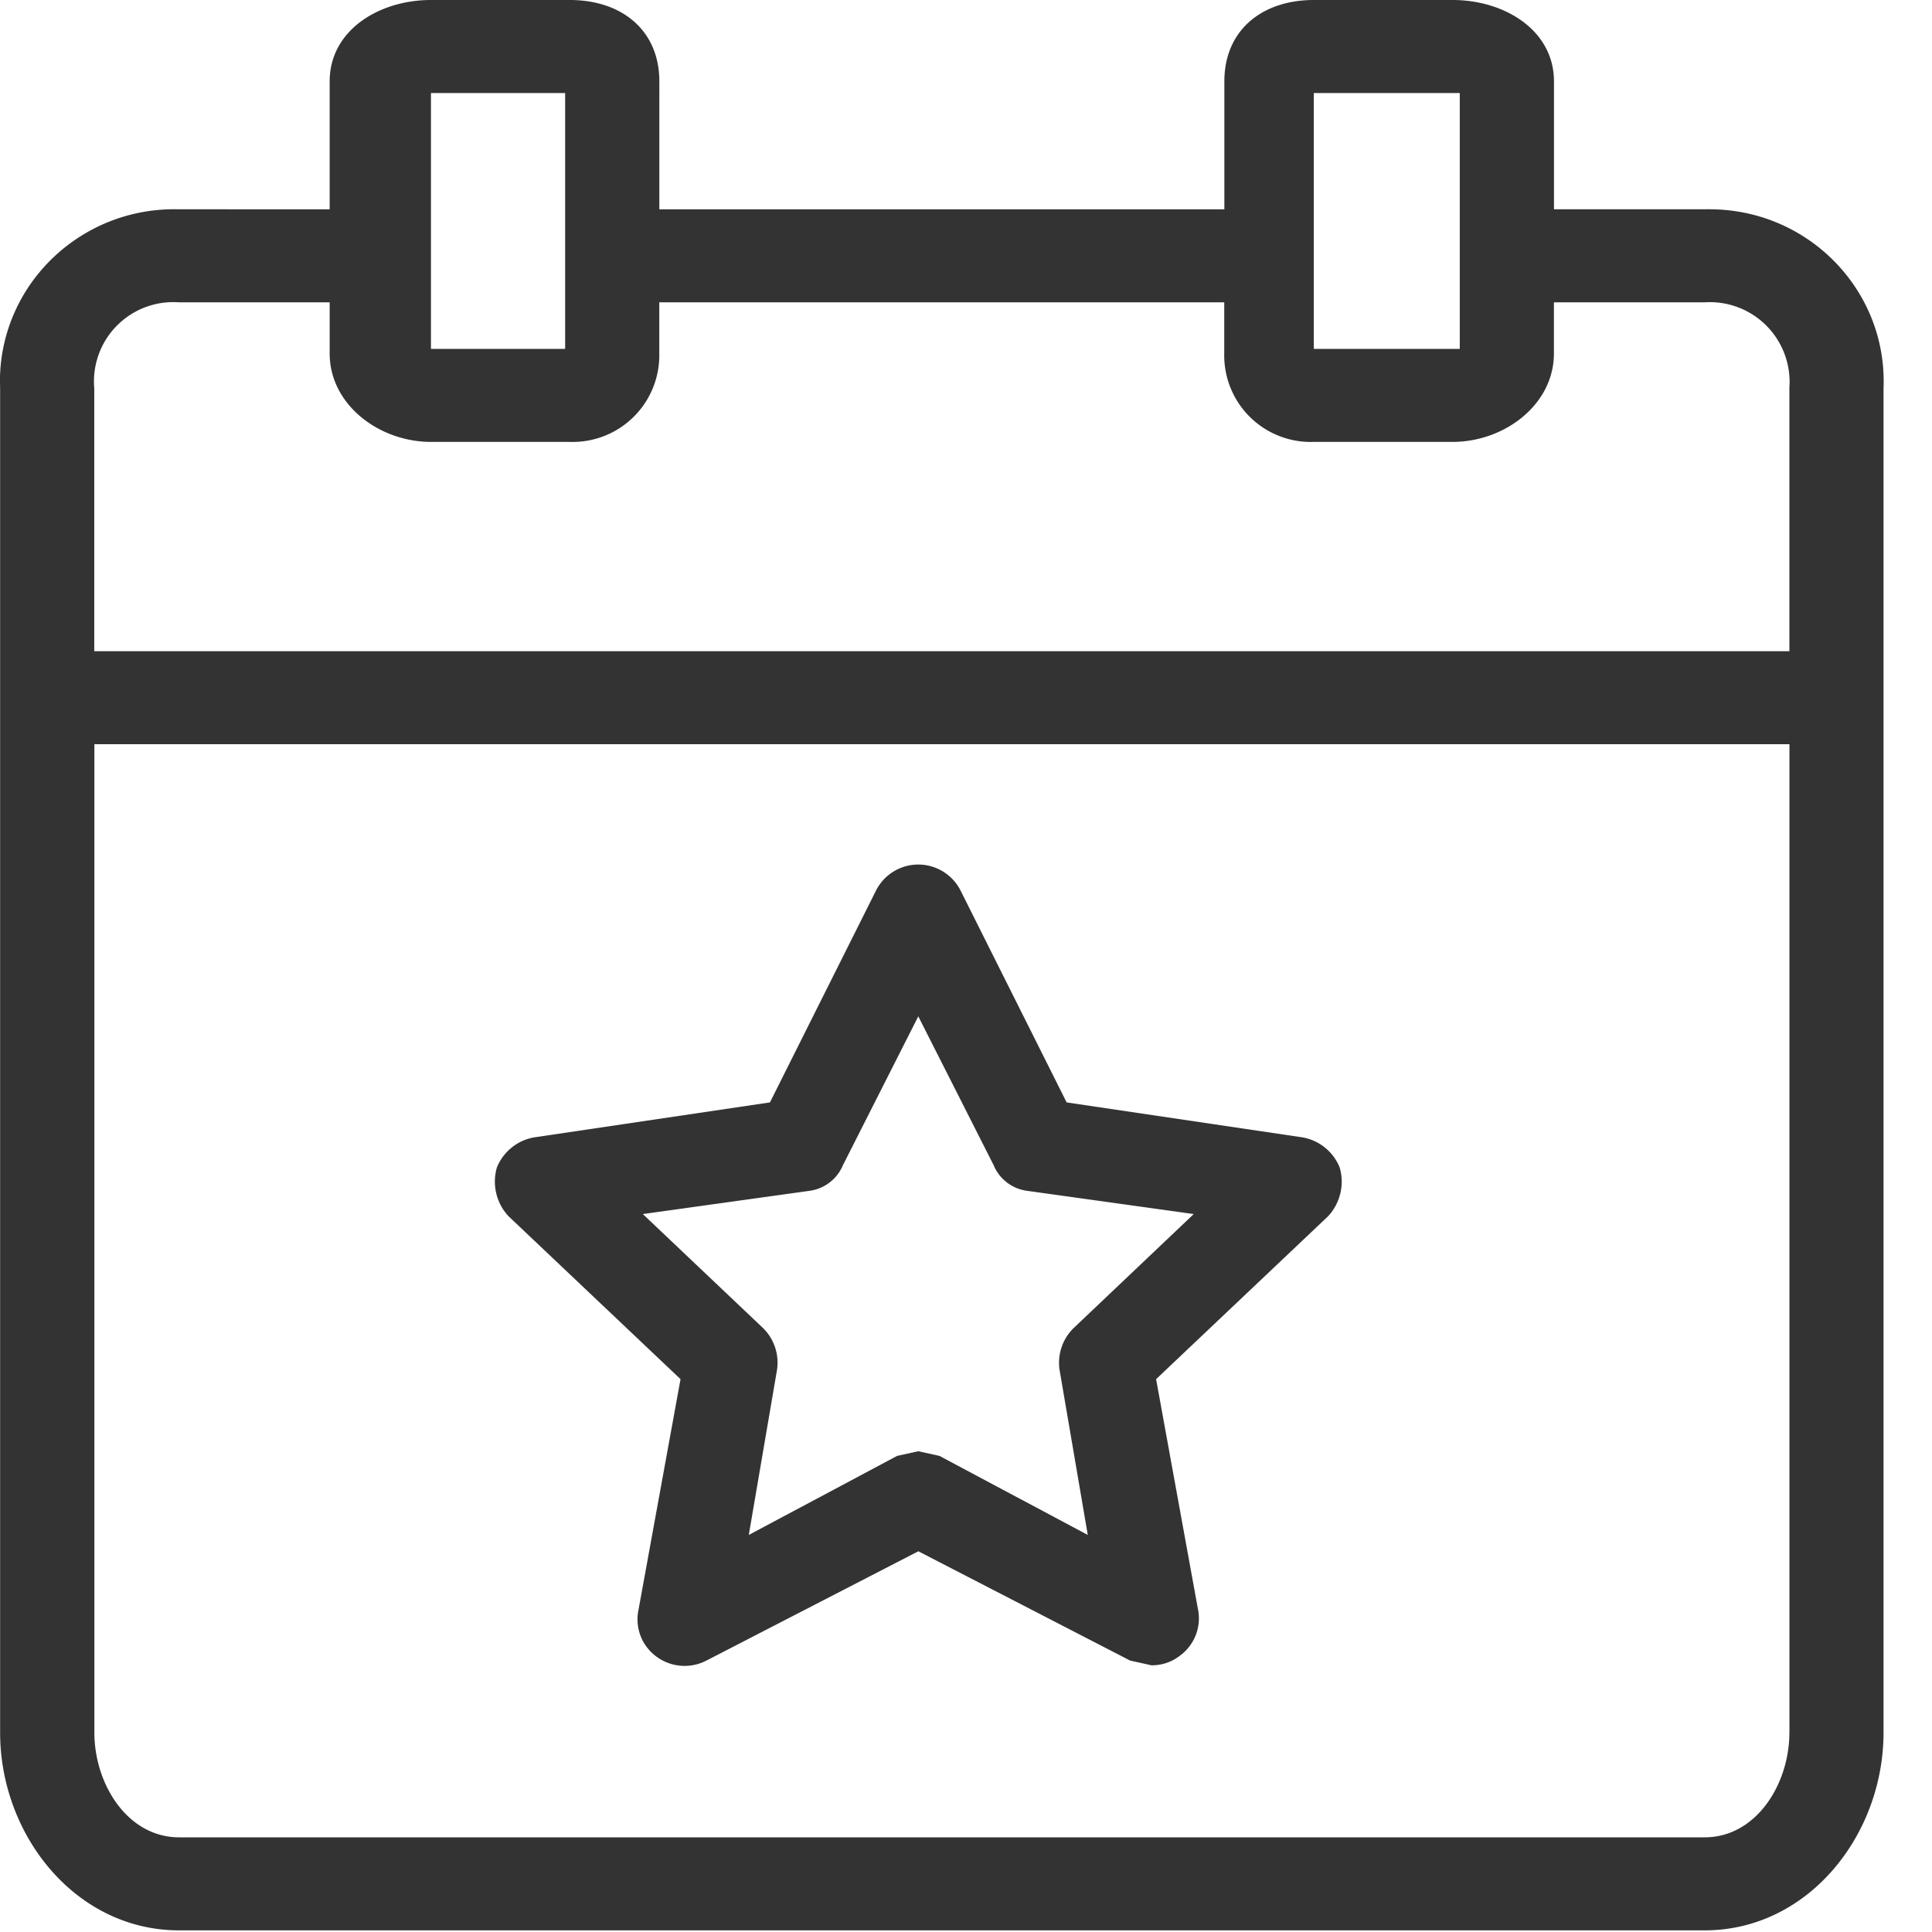 <svg xmlns="http://www.w3.org/2000/svg" width="33" height="33" viewBox="0 0 33 33">
    <g fill="#333" fill-rule="nonzero">
        <path
            d="M29.32 3.577a3.013 3.013 0 0 0-.204-.002h-2.573V1.39c0-.874-.845-1.39-1.73-1.39h-2.372c-.885 0-1.528.516-1.528 1.39v2.185h-9.651V1.39c0-.874-.644-1.39-1.528-1.39H7.36c-.884 0-1.729.516-1.729 1.39v2.185H3.06C1.416 3.53.047 4.81 0 6.432 0 6.499 0 6.567.002 6.634v22.961c0 1.748 1.287 3.377 3.057 3.377h26.057c1.77 0 3.056-1.629 3.056-3.377V6.635c.068-1.623-1.21-2.992-2.851-3.058zm-6.88-1.988h2.494v4.37h-2.493v-4.37zm-15.079 0h2.292v4.37H7.361v-4.37zm23.203 28.006c0 .874-.563 1.788-1.448 1.788H3.06c-.885 0-1.448-.914-1.448-1.788V12.712h28.953v16.883zm0-22.96v4.488H1.61V6.634a1.355 1.355 0 0 1 1.448-1.47h2.573v.874c0 .874.845 1.51 1.73 1.51h2.372a1.48 1.48 0 0 0 1.528-1.51v-.874h9.65v.874a1.478 1.478 0 0 0 1.529 1.51h2.372c.885 0 1.73-.636 1.73-1.51v-.874h2.573a1.362 1.362 0 0 1 1.448 1.47z" />
        <path
            d="M11.624 23.557L10.9 27.53c-.029.17 0 .345.08.498a.81.81 0 0 0 1.086.336l3.62-1.867 3.618 1.867.362.08a.77.77 0 0 0 .483-.16.79.79 0 0 0 .321-.754l-.723-3.973 2.935-2.78a.866.866 0 0 0 .201-.835.842.842 0 0 0-.643-.516l-4.021-.596-1.81-3.615a.809.809 0 0 0-1.448 0l-1.81 3.615-4.02.596a.842.842 0 0 0-.644.516.866.866 0 0 0 .201.834l2.936 2.781zm2.211-3.218a.722.722 0 0 0 .563-.437l1.287-2.542 1.287 2.542c.096.234.31.4.563.437l2.855.398-2.05 1.946a.828.828 0 0 0-.242.715l.482 2.82-2.533-1.35-.362-.08-.362.08-2.533 1.35.482-2.82a.828.828 0 0 0-.24-.715l-2.052-1.946 2.855-.398z" />
    </g>
</svg>